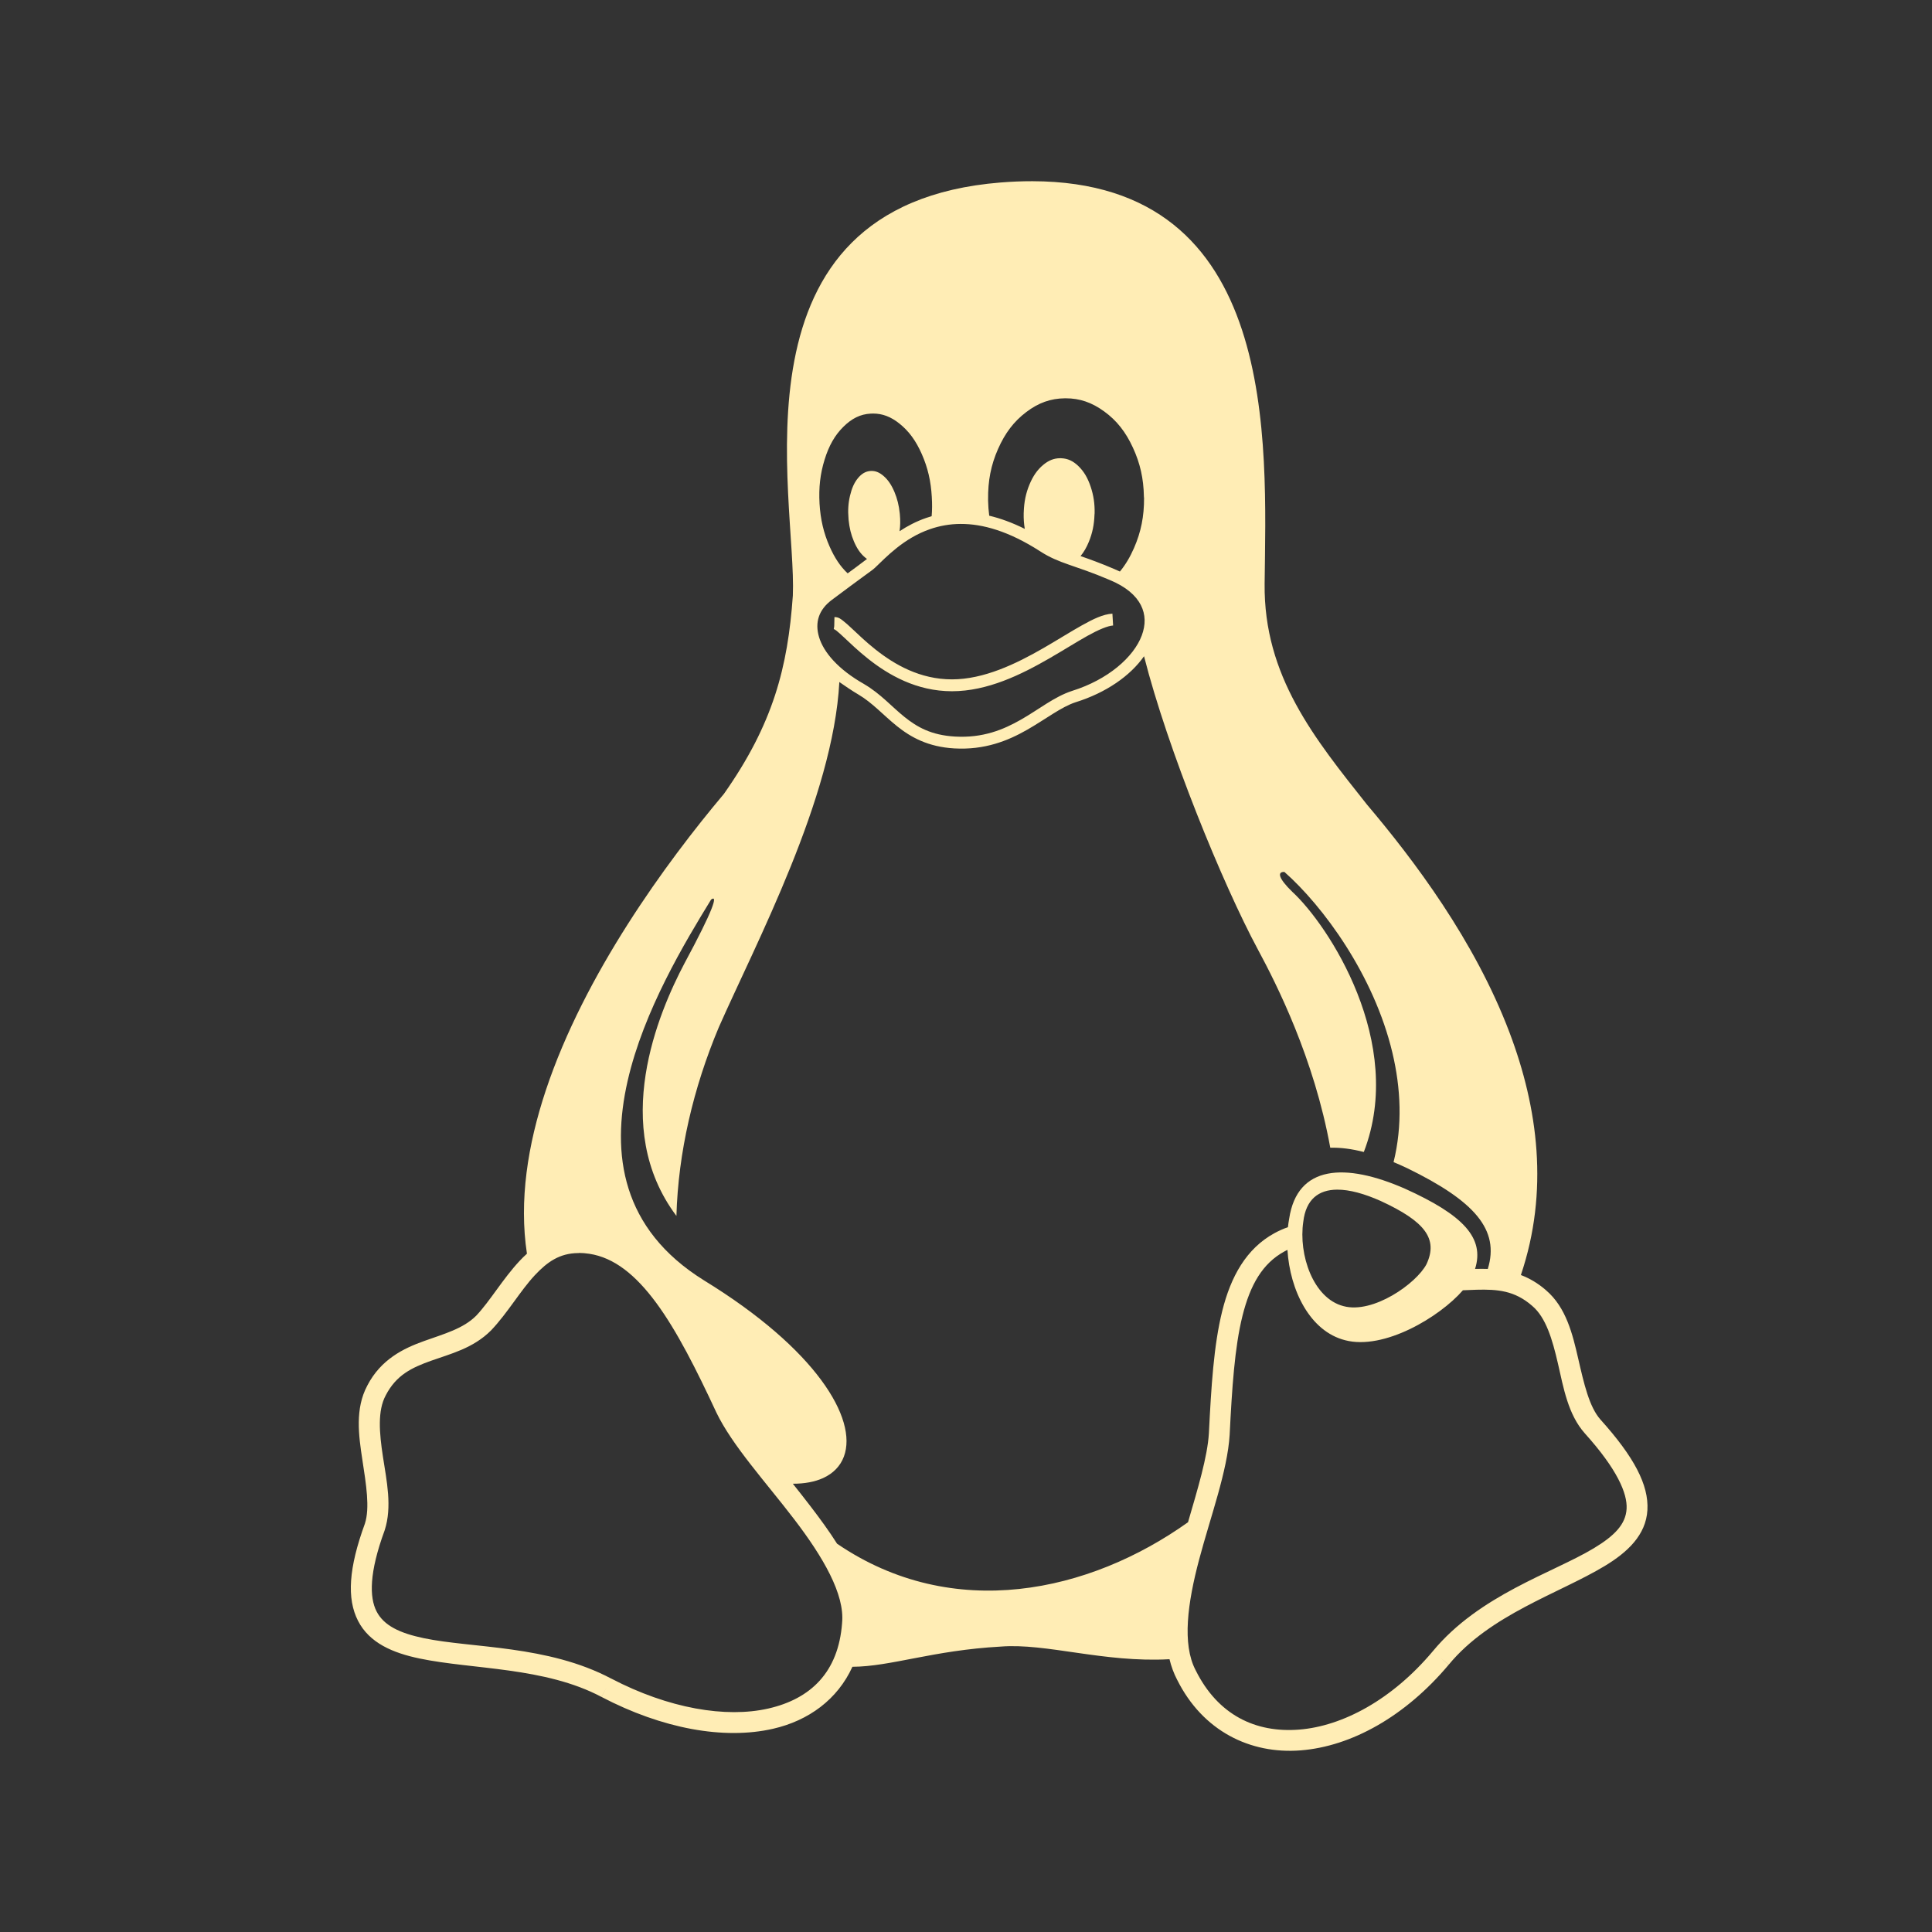 <?xml version="1.0" encoding="UTF-8" standalone="no"?>
<svg
   xmlns:dc="http://purl.org/dc/elements/1.1/"
   xmlns:cc="http://creativecommons.org/ns#"
   xmlns:rdf="http://www.w3.org/1999/02/22-rdf-syntax-ns#"
   xmlns:svg="http://www.w3.org/2000/svg"
   xmlns="http://www.w3.org/2000/svg"
   xmlns:sodipodi="http://sodipodi.sourceforge.net/DTD/sodipodi-0.dtd"
   xmlns:inkscape="http://www.inkscape.org/namespaces/inkscape"
   height="512"
   viewBox="0 0 512 512"
   width="512"
   version="1.1"
   id="svg2"
   inkscape:version="0.91 r13725"
   sodipodi:docname="distributor-logo.svg">
  <rect x="0" y="0" width="512" height="512" fill="#333333" stroke="none"/>
  <defs
     id="defs17" />
  <sodipodi:namedview
     pagecolor="#ffffff"
     bordercolor="#666666"
     borderopacity="1"
     objecttolerance="10"
     gridtolerance="10"
     guidetolerance="10"
     inkscape:pageopacity="0"
     inkscape:pageshadow="2"
     inkscape:window-width="1920"
     inkscape:window-height="1022"
     id="namedview15"
     showgrid="false"
     inkscape:zoom="0.4549501"
     inkscape:cx="-183.83663"
     inkscape:cy="397.23624"
     inkscape:window-x="0"
     inkscape:window-y="0"
     inkscape:window-maximized="1"
     inkscape:current-layer="svg2" />
  <path
     id="path4004"
     d="m 273.524,48.023 c -2.671,-0.004 -5.457,0.107 -8.363,0.339 -73.433,5.914 -53.958,83.492 -55.048,109.471 -1.341,18.998 -5.193,33.97 -18.259,52.542 -15.351,18.255 -36.963,47.8 -47.201,78.556 -4.832,14.515 -7.131,29.31 -5.008,43.313 -0.665,0.595 -1.298,1.22 -1.901,1.863 -4.507,4.811 -7.837,10.641 -11.548,14.567 -3.467,3.458 -8.406,4.773 -13.834,6.721 -5.43,1.948 -11.391,4.82 -15.01,11.764 0,0 0,0.001 -0.001,0.001 -0.004,0.008 -0.016,0.023 -0.016,0.039 l 0,0 c -3.276,6.118 -2.302,13.164 -1.301,19.692 1,6.528 2.013,12.696 0.668,16.881 -4.297,11.746 -4.846,19.87 -1.821,25.764 3.032,5.906 9.265,8.512 16.31,9.984 14.09,2.943 33.171,2.212 48.21,10.182 l 1.293,-2.439 -1.279,2.446 c 16.099,8.417 32.421,11.407 45.442,8.433 9.441,-2.156 17.105,-7.778 21.041,-16.428 10.185,-0.046 21.361,-4.364 39.264,-5.35 12.145,-0.978 27.317,4.313 44.768,3.344 0.456,1.893 1.116,3.714 2.02,5.445 0.008,0.023 0.016,0.039 0.031,0.054 6.765,13.528 19.335,19.715 32.731,18.658 13.413,-1.059 27.674,-8.968 39.202,-22.687 l -2.113,-1.776 2.129,1.757 c 10.988,-13.323 29.226,-18.848 41.319,-26.142 6.047,-3.647 10.953,-8.213 11.332,-14.846 0.379,-6.629 -3.513,-14.059 -12.463,-23.993 0,0 -10e-4,-10e-4 -10e-4,-10e-4 -10e-4,-0.004 -0.008,-0.008 -0.008,-0.016 -2.941,-3.323 -4.343,-9.482 -5.851,-16.041 -1.507,-6.555 -3.188,-13.625 -8.569,-18.208 l 0,0 c -0.016,-0.008 -0.023,-0.016 -0.031,-0.031 0,0 0,0 0,0 -2.142,-1.866 -4.367,-3.133 -6.609,-3.984 7.482,-22.189 4.546,-44.284 -3.006,-64.25 -9.269,-24.504 -25.451,-45.855 -37.809,-60.461 -13.833,-17.449 -27.363,-34.014 -27.097,-58.482 0.412,-37.343 4.108,-106.593 -61.604,-106.683 z m 8.896,57.53 c 3.729,0 6.913,1.093 10.185,3.467 3.323,2.412 5.717,5.431 7.647,9.648 1.894,4.109 2.805,8.129 2.894,12.9 0,0.126 0,0.232 0.039,0.357 0.031,4.896 -0.804,9.059 -2.662,13.311 -1.06,2.426 -2.278,4.463 -3.735,6.226 -0.494,-0.237 -1.009,-0.466 -1.542,-0.685 l 0,0 c -3.694,-1.582 -6.528,-2.589 -8.89,-3.409 0.856,-1.029 1.569,-2.25 2.196,-3.776 0.947,-2.305 1.412,-4.556 1.501,-7.236 0,-0.107 0.031,-0.197 0.031,-0.321 0.054,-2.573 -0.286,-4.77 -1.036,-7.022 -0.786,-2.358 -1.787,-4.056 -3.234,-5.467 -1.447,-1.412 -2.894,-2.055 -4.628,-2.108 -0.081,-0.004 -0.162,-0.004 -0.243,-0.004 -1.63,0.004 -3.046,0.564 -4.51,1.79 -1.537,1.286 -2.68,2.93 -3.627,5.217 -0.947,2.287 -1.411,4.556 -1.501,7.254 -0.016,0.107 -0.016,0.197 -0.016,0.304 -0.031,1.483 0.062,2.841 0.292,4.161 -3.336,-1.662 -6.479,-2.795 -9.429,-3.497 -0.169,-1.276 -0.265,-2.592 -0.297,-3.969 l 0,-0.375 c -0.054,-4.878 0.75,-9.059 2.626,-13.311 1.876,-4.252 4.199,-7.308 7.468,-9.791 3.27,-2.484 6.486,-3.627 10.291,-3.663 0.062,0 0.119,0 0.178,0 z m -51.036,4.041 c 2.474,0.004 4.687,0.832 6.976,2.661 2.484,1.983 4.36,4.52 5.932,8.094 1.572,3.573 2.412,7.147 2.644,11.363 l 0,0.039 c 0.112,1.771 0.099,3.438 -0.039,5.052 -0.489,0.139 -0.969,0.29 -1.438,0.451 -2.667,0.918 -5.018,2.169 -7.066,3.522 0.2,-1.415 0.23,-2.851 0.077,-4.452 -0.023,-0.089 -0.023,-0.161 -0.023,-0.25 -0.215,-2.126 -0.661,-3.913 -1.412,-5.717 -0.804,-1.876 -1.697,-3.198 -2.877,-4.217 -1.069,-0.923 -2.078,-1.347 -3.189,-1.338 -0.115,0 -0.231,0.004 -0.348,0.016 -1.251,0.107 -2.287,0.715 -3.27,1.912 -0.983,1.197 -1.626,2.68 -2.09,4.645 -0.464,1.965 -0.59,3.895 -0.393,6.111 0,0.089 0.016,0.161 0.016,0.25 0.215,2.144 0.643,3.931 1.411,5.735 0.786,1.858 1.697,3.18 2.877,4.199 0.198,0.171 0.393,0.324 0.588,0.461 -1.227,0.944 -1.812,1.379 -2.817,2.118 -0.645,0.473 -1.412,1.036 -2.305,1.694 -1.946,-1.823 -3.464,-4.114 -4.792,-7.131 -1.572,-3.573 -2.412,-7.147 -2.662,-11.363 l 0,-0.038 c -0.232,-4.217 0.179,-7.844 1.34,-11.596 1.161,-3.752 2.716,-6.468 4.967,-8.701 2.251,-2.233 4.52,-3.359 7.254,-3.502 0.213,-0.008 0.425,-0.016 0.635,-0.016 z m 23.211,29.253 c 5.749,-0.023 12.668,1.863 21.043,7.248 5.145,3.346 9.148,3.625 18.366,7.573 l 0.016,0.004 0.008,0.004 c 4.435,1.82 7.039,4.192 8.31,6.689 1.272,2.498 1.303,5.206 0.238,8.056 -2.129,5.699 -8.925,11.696 -18.462,14.674 l -0.008,0.004 -0.008,0.004 c -4.65,1.511 -8.705,4.847 -13.485,7.581 -4.78,2.733 -10.189,4.938 -17.544,4.513 0,-8e-5 0,0 0,0 -6.261,-0.365 -10.004,-2.491 -13.389,-5.211 -3.384,-2.72 -6.334,-6.137 -10.652,-8.673 l -0.008,-0.008 -0.008,-0.008 c -6.956,-3.932 -10.754,-8.479 -11.946,-12.421 -1.192,-3.942 -0.077,-7.307 3.378,-9.894 3.88,-2.908 6.576,-4.886 8.371,-6.204 1.784,-1.309 2.526,-1.8 3.094,-2.345 0.001,-0.004 0.004,-0.004 0.008,-0.008 0,0 0.001,-0.004 0.001,-0.004 2.916,-2.76 7.563,-7.788 14.569,-10.199 2.411,-0.83 5.102,-1.366 8.113,-1.377 z m 40.203,23.777 c -2.481,0.149 -5.079,1.425 -8.105,3.114 -3.025,1.689 -6.428,3.85 -10.115,5.978 -7.374,4.256 -15.863,8.325 -24.299,8.325 -8.449,0 -15.2,-3.902 -20.263,-7.914 -2.532,-2.006 -4.621,-4.027 -6.29,-5.59 -0.835,-0.782 -1.558,-1.448 -2.234,-1.968 -0.675,-0.521 -1.225,-1.036 -2.355,-1.036 l -0.054,2.375 c -0.081,0.795 -0.164,0.77 -0.131,0.792 0.054,0.038 0.315,0.125 0.621,0.361 0.497,0.382 1.186,1.006 2.004,1.772 1.636,1.532 3.81,3.639 6.487,5.76 5.353,4.242 12.798,8.595 22.216,8.595 9.431,0 18.353,-4.408 25.871,-8.746 3.759,-2.169 7.173,-4.335 10.076,-5.955 2.903,-1.621 5.345,-2.637 6.759,-2.721 l -0.187,-3.139 z m 8.383,11.286 c 6.264,24.692 20.833,60.356 30.196,77.76 4.977,9.234 14.879,28.853 19.157,52.491 2.711,-0.083 5.696,0.31 8.892,1.128 11.185,-28.998 -9.485,-60.233 -18.937,-68.931 -3.816,-3.703 -3.999,-5.362 -2.108,-5.284 10.255,9.069 23.718,27.31 28.616,47.899 2.233,9.388 2.71,19.258 0.313,28.998 1.172,0.487 2.363,1.017 3.57,1.588 17.955,8.743 24.595,16.346 21.402,26.722 -1.051,-0.039 -2.086,-0.031 -3.095,-0.008 -0.094,0.001 -0.187,0.004 -0.282,0.008 2.6,-8.225 -3.16,-14.291 -18.508,-21.236 -15.919,-7.004 -28.605,-6.307 -30.749,7.897 -0.137,0.744 -0.248,1.503 -0.331,2.271 -1.189,0.413 -2.385,0.94 -3.584,1.596 -7.475,4.09 -11.555,11.512 -13.825,20.615 -2.267,9.095 -2.918,20.091 -3.543,32.451 0,10e-4 0,0.004 0,0.008 -0.383,6.215 -2.938,14.622 -5.529,23.525 -26.078,18.602 -62.273,26.662 -93.004,5.689 -2.083,-3.295 -4.472,-6.559 -6.931,-9.778 -1.57,-2.056 -3.183,-4.099 -4.787,-6.114 3.155,0 5.836,-0.514 8.003,-1.497 2.695,-1.222 4.589,-3.185 5.525,-5.705 1.874,-5.04 -0.008,-12.149 -6.006,-20.267 -5.998,-8.118 -16.155,-17.28 -31.081,-26.434 0,0 -0.001,0 -0.001,-0.001 -10.966,-6.822 -17.098,-15.184 -19.969,-24.263 -2.871,-9.08 -2.468,-18.898 -0.256,-28.591 4.247,-18.606 15.158,-36.702 22.12,-48.058 1.874,-1.379 0.67,2.56 -7.048,16.892 -6.917,13.103 -19.848,43.342 -2.143,66.946 0.473,-16.798 4.485,-33.93 11.219,-49.955 9.809,-22.236 30.327,-60.795 31.957,-91.528 0.84,0.61 3.727,2.558 5.014,3.29 10e-4,0.004 0.004,0.004 0.008,0.004 3.764,2.217 6.591,5.457 10.252,8.399 3.669,2.948 8.252,5.495 15.176,5.898 l 0,0 c 8.082,0.467 14.241,-2.036 19.288,-4.921 5.039,-2.881 9.064,-6.07 12.878,-7.315 0.004,-0.004 0.008,-0.004 0.016,-0.004 8.059,-2.52 14.466,-6.981 18.113,-12.183 z m 51.185,141.359 c 3.264,-0.016 7.218,1.073 11.547,3.009 11.649,5.378 15.294,9.988 12.114,16.759 -2.68,5.11 -14.151,13.239 -22.012,11.096 -8.022,-2.073 -11.935,-13.633 -10.631,-22.369 0.699,-5.933 4.054,-8.472 8.983,-8.495 z m -13.18,15.966 c 0.659,10.684 5.945,21.581 15.293,23.939 10.23,2.695 24.98,-6.082 31.207,-13.242 1.242,-0.046 2.456,-0.111 3.635,-0.139 5.463,-0.132 10.044,0.179 14.726,4.274 l 0.016,0.016 0.016,0.016 c 3.597,3.048 5.307,8.808 6.791,15.26 1.483,6.452 2.669,13.48 7.117,18.486 l 0.008,0.008 0.004,0.008 c 8.551,9.489 11.299,15.902 11.065,19.996 -0.234,4.094 -3.198,7.133 -8.671,10.434 -10.941,6.599 -30.328,12.338 -42.711,27.337 -10.752,12.796 -23.863,19.823 -35.41,20.735 -11.547,0.911 -21.509,-3.881 -27.382,-15.669 l -0.016,-0.031 -0.016,-0.031 c -3.644,-6.931 -2.126,-17.87 0.944,-29.407 3.069,-11.538 7.479,-23.385 8.07,-33.014 l 0,-0.016 0,-0.016 c 0.625,-12.337 1.315,-23.111 3.387,-31.425 2.072,-8.313 5.336,-13.943 11.118,-17.107 0.269,-0.147 0.537,-0.286 0.802,-0.417 z m -187.765,0.806 c 0.863,10e-4 1.776,0.077 2.749,0.223 6.545,0.991 12.252,5.568 17.751,13.026 5.499,7.459 10.616,17.64 15.875,28.934 l 0.008,0.016 0.004,0.016 c 4.227,8.822 13.146,18.522 20.704,28.418 7.558,9.896 13.408,19.829 12.646,27.431 l -0.001,0.039 -0.001,0.039 c -0.985,12.967 -8.3,20.025 -19.528,22.59 -11.225,2.564 -26.442,0.016 -41.641,-7.935 -0.004,0 -0.008,0 -0.016,0 -16.816,-8.906 -36.82,-8.022 -49.652,-10.702 -6.418,-1.34 -10.606,-3.356 -12.528,-7.1 -1.922,-3.744 -1.965,-10.276 2.12,-21.414 l 0.016,-0.046 0.016,-0.046 c 2.02,-6.231 0.525,-13.048 -0.456,-19.447 -0.981,-6.399 -1.46,-12.219 0.725,-16.276 l 0.008,-0.016 0.008,-0.023 c 2.798,-5.393 6.901,-7.32 11.994,-9.147 5.093,-1.827 11.132,-3.262 15.9,-8.041 l 0.023,-0.023 0.023,-0.023 c 4.409,-4.651 7.72,-10.48 11.596,-14.618 3.27,-3.491 6.542,-5.805 11.475,-5.839 0.054,0 0.115,0 0.172,0 z"
     style="color:#000000;font-style:normal;font-variant:normal;font-weight:normal;font-stretch:normal;font-size:medium;line-height:normal;font-family:'Bitstream Vera Sans';-inkscape-font-specification:'Bitstream Vera Sans';text-indent:0;text-align:start;text-decoration:none;text-decoration-line:none;letter-spacing:normal;word-spacing:normal;text-transform:none;direction:ltr;block-progression:tb;writing-mode:lr-tb;baseline-shift:baseline;text-anchor:start;display:inline;overflow:visible;visibility:visible;fill:#ffedb5;fill-opacity:1;stroke:none;stroke-width:309;marker:none;enable-background:accumulate"
     inkscape:connector-curvature="0" />
</svg>
